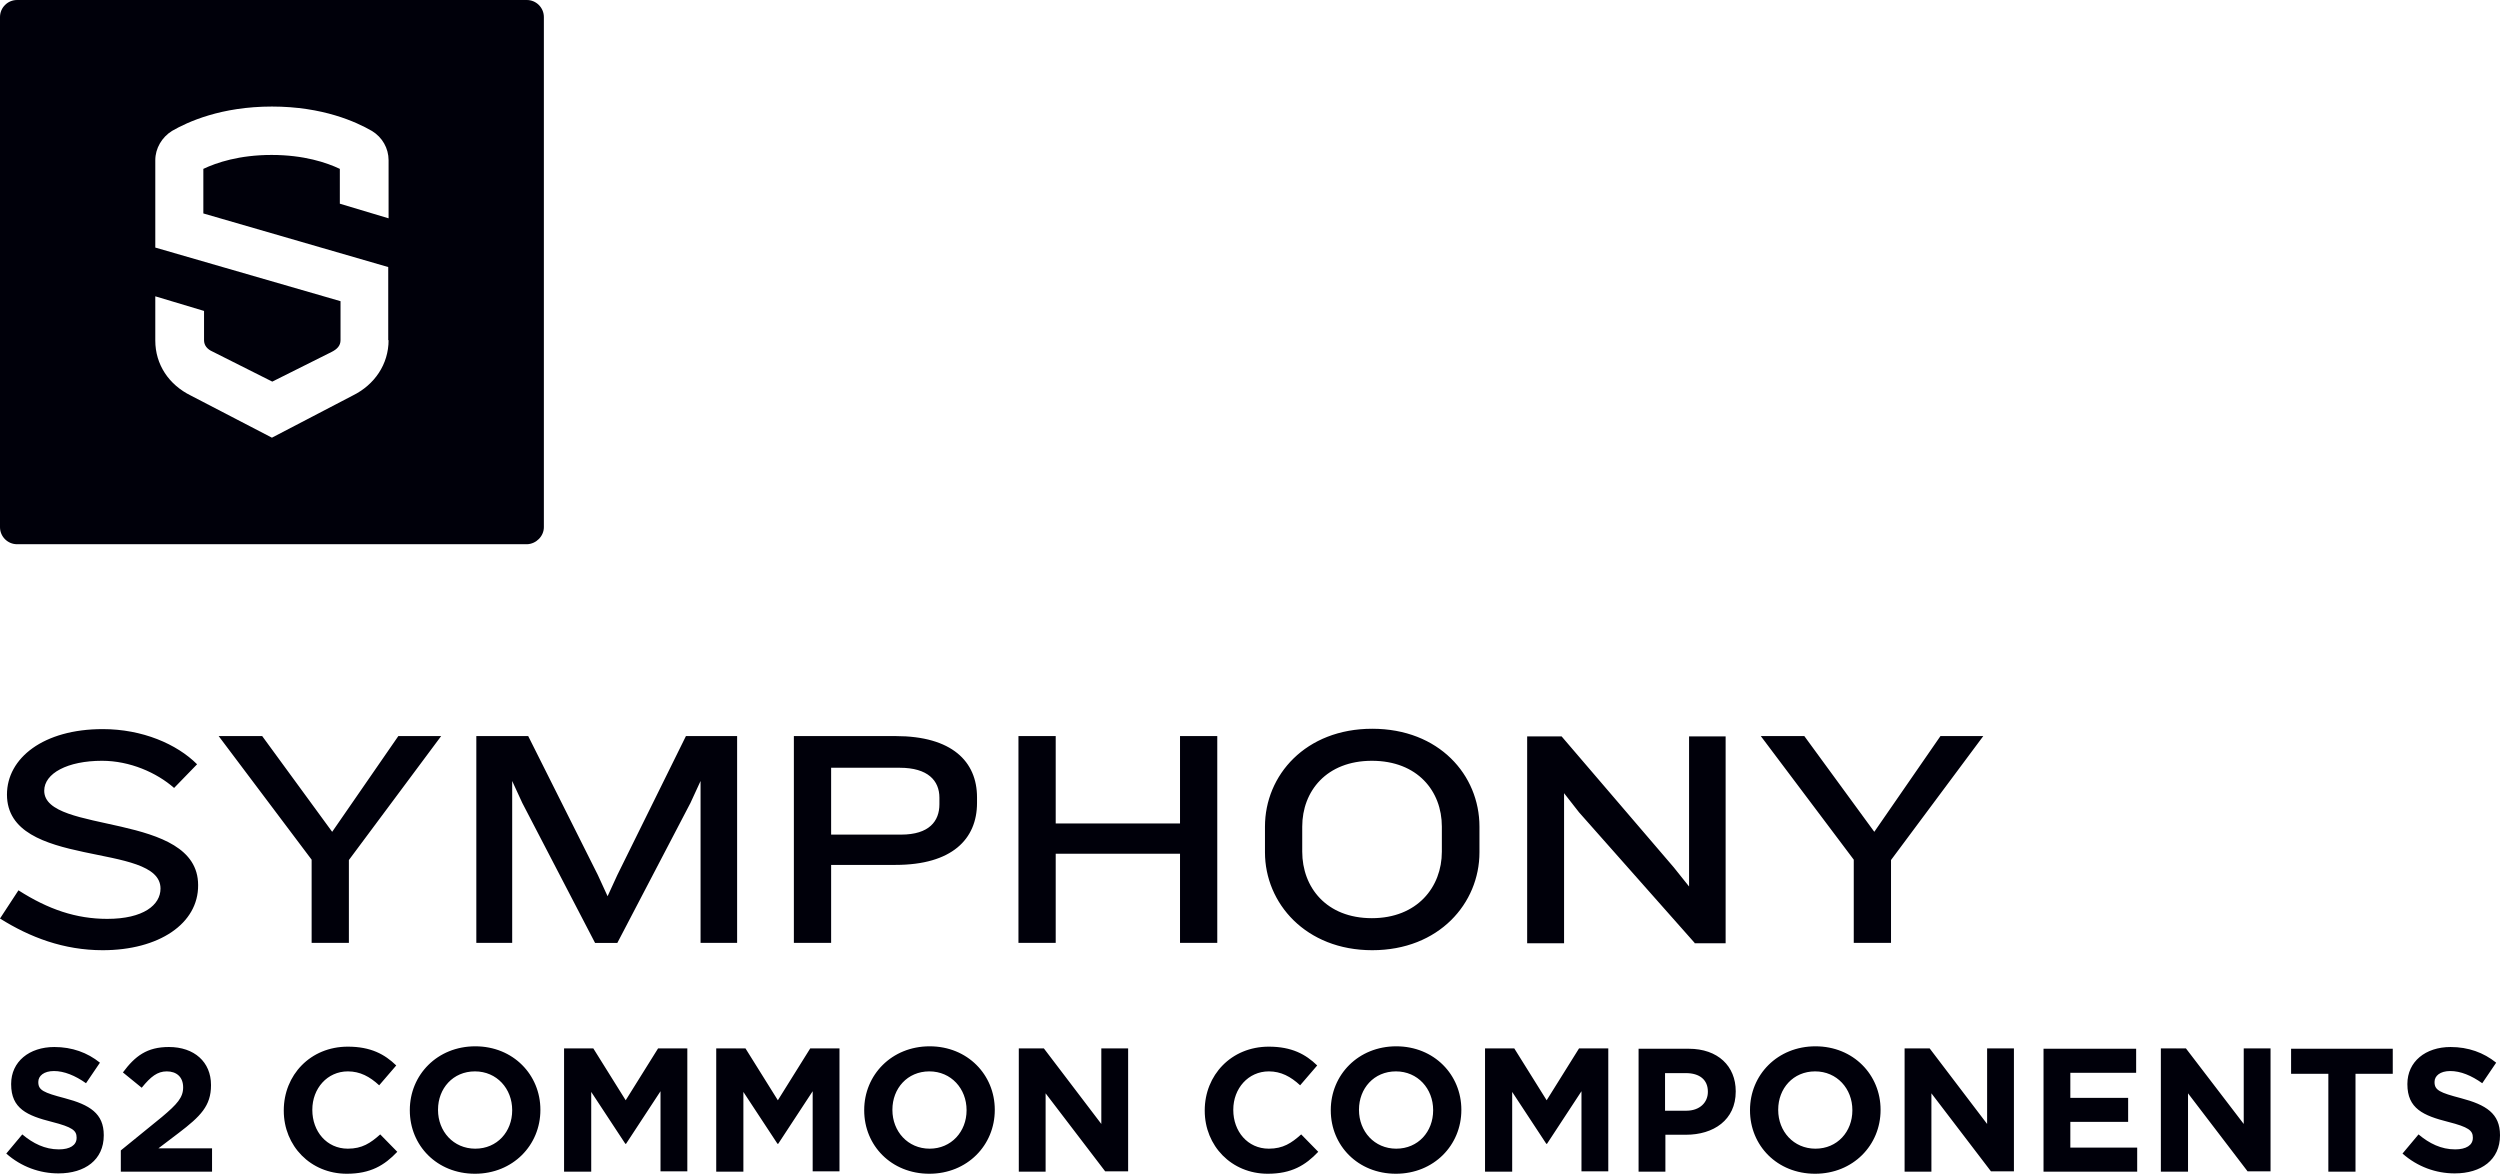 <?xml version="1.0" encoding="utf-8"?>
<!-- Generator: Adobe Illustrator 25.0.0, SVG Export Plug-In . SVG Version: 6.00 Build 0)  -->
<svg version="1.1" id="Layer_1" xmlns="http://www.w3.org/2000/svg" xmlns:xlink="http://www.w3.org/1999/xlink" x="0px" y="0px"
	 viewBox="0 0 718 337.1" style="enable-background:new 0 0 718 337.1;" xml:space="preserve">
<style type="text/css">
	.st0{fill:#00000A;}
</style>
<g>
	<path class="st0" d="M156.2,151.4V4.9c0-2.7-2.2-4.9-4.9-4.9H4.9C2.2,0,0,2.2,0,4.9v146.5c0,2.7,2.2,4.9,4.9,4.9h146.5
		C154,156.2,156.2,154,156.2,151.4L156.2,151.4z M111.6,97.7c0,6.9-4,12.8-10.3,15.9l-23.2,12.1l-23.3-12.1
		c-6.3-3.1-10.2-8.9-10.2-15.8V85.1l14,4.2v8.4c0,1.5,0.9,2.6,2.5,3.3l17.1,8.6l17-8.5c1.6-0.8,2.6-1.8,2.6-3.4V86.5L44.6,71.1V46
		c0-3.4,1.9-6.6,4.8-8.4c4.5-2.6,14.1-7,28.7-7c14.6,0,24.2,4.4,28.7,7c3,1.8,4.8,5,4.8,8.4v16.7l-14-4.2v-10
		c-3.8-1.8-10.3-4-19.6-4c-9.3,0-15.8,2.2-19.6,4v12.8l53.1,15.4V97.7L111.6,97.7z"/>
	<path class="st0" d="M29.5,272.9c-11.2,0-20.9-3.7-29.5-9.1l5.3-8.1c8.6,5.5,16.6,8.2,25.5,8.2c10.4,0,15.3-4,15.3-8.7
		c0-13.6-44.1-5.4-44.1-27c0-10.5,10.5-18.8,27.5-18.8c11.4,0,21.3,4.3,27.1,10.1l-6.6,6.8c-5-4.4-12.7-7.8-20.7-7.8
		c-9.9,0-16.6,3.6-16.6,8.6c0,12.6,44.2,5.9,44.2,27.1C57,265.3,45.6,272.9,29.5,272.9L29.5,272.9z M100.2,247v23.8H89.5v-23.9
		l-26.7-35.5h12.5l20.1,27.5l19-27.5h12.3L100.2,247L100.2,247z M201.2,270.8v-46.5l-2.9,6.3l-21,40.2h-6.4L150,230.6l-2.9-6.3v46.5
		h-10.3v-59.4h14.9l20,39.9l2.8,6.1l2.8-6.1l19.7-39.9h14.7v59.4H201.2L201.2,270.8z M269.8,229.1c0-4.9-3.3-8.6-11.4-8.6h-19.7
		v19.2h20.1c8.1,0,11-3.9,11-8.7V229.1L269.8,229.1z M257.2,248.4h-18.5v22.4H228v-59.4h29.2c16.2,0,23.4,7.3,23.4,17.6v1.6
		C280.6,241,273.4,248.4,257.2,248.4L257.2,248.4z M338.9,270.8v-25.6h-35.7v25.6h-10.7v-59.4h10.7v25.1h35.7v-25.1h10.7v59.4H338.9
		L338.9,270.8z M414.1,237.4c0-10.2-7-18.9-20.1-18.9c-13,0-20,8.7-20,18.9v7.2c0,10.2,6.9,19.1,20,19.1c13,0,20.1-8.9,20.1-19.1
		V237.4L414.1,237.4z M394.1,272.9c-19.1,0-30.8-13.5-30.8-28.1v-7.4c0-14.8,11.7-28.1,30.8-28.1c19.2,0,30.8,13.3,30.8,28.1v7.4
		C424.9,259.4,413.3,272.9,394.1,272.9L394.1,272.9z M486.7,270.8l-33.2-37.5l-4.3-5.5v43.1h-10.6v-59.4h9.9l32.2,37.6l4.4,5.5
		v-43.1h10.5v59.4H486.7L486.7,270.8z M543.1,247v23.8h-10.7v-23.9l-26.7-35.5h12.5l20.1,27.5l19-27.5h12.3L543.1,247L543.1,247z"/>
	<path class="st0" d="M16.8,337c7.6,0,13-3.9,13-10.9v-0.1c0-6.2-4-8.7-11.2-10.6c-6.1-1.6-7.6-2.3-7.6-4.6v-0.1
		c0-1.7,1.6-3.1,4.5-3.1s6.1,1.3,9.2,3.5l4-5.9c-3.6-2.9-8-4.5-13.1-4.5c-7.2,0-12.4,4.2-12.4,10.6v0.1c0,7,4.6,9,11.7,10.8
		c5.9,1.5,7.1,2.5,7.1,4.5v0.1c0,2.1-1.9,3.3-5.1,3.3c-4,0-7.4-1.7-10.5-4.3l-4.6,5.5C6.1,335.1,11.4,337,16.8,337L16.8,337z
		 M34.8,336.5h26.1v-6.7H45.5l5.8-4.4c6.3-4.8,9.3-7.8,9.3-13.7v-0.1c0-6.6-4.8-10.9-12.1-10.9c-6.3,0-9.7,2.6-13.2,7.3l5.4,4.4
		c2.6-3.2,4.5-4.7,7.2-4.7c2.8,0,4.7,1.6,4.7,4.6c0,2.9-1.7,4.8-6.1,8.5l-11.8,9.6V336.5L34.8,336.5z M99.6,337.1
		c6.8,0,10.8-2.4,14.5-6.3l-4.9-5c-2.8,2.5-5.2,4.1-9.3,4.1c-6.1,0-10.2-5-10.2-11.1v-0.1c0-6.1,4.3-11,10.2-11c3.5,0,6.3,1.5,9,4
		l4.9-5.7c-3.3-3.2-7.3-5.4-13.9-5.4c-10.8,0-18.4,8.2-18.4,18.3v0.1C81.5,329.1,89.2,337.1,99.6,337.1L99.6,337.1z M136.4,337.1
		c10.9,0,18.8-8.2,18.8-18.3v-0.1c0-10-7.8-18.2-18.7-18.2c-10.9,0-18.8,8.2-18.8,18.3v0.1C117.7,329,125.5,337.1,136.4,337.1
		L136.4,337.1z M136.5,329.9c-6.3,0-10.7-5-10.7-11.1v-0.1c0-6.1,4.3-11,10.6-11c6.3,0,10.7,5,10.7,11.1v0.1
		C147.1,325,142.8,329.9,136.5,329.9L136.5,329.9z M162.2,336.5h7.6v-22.9l9.8,14.9h0.2l9.9-15.1v23h7.7v-35.3h-8.4l-9.3,14.9
		l-9.3-14.9h-8.4V336.5L162.2,336.5z M205.9,336.5h7.6v-22.9l9.8,14.9h0.2l9.9-15.1v23h7.7v-35.3h-8.4l-9.3,14.9l-9.3-14.9h-8.4
		V336.5L205.9,336.5z M266.9,337.1c10.9,0,18.8-8.2,18.8-18.3v-0.1c0-10-7.8-18.2-18.7-18.2c-10.9,0-18.8,8.2-18.8,18.3v0.1
		C248.2,329,256,337.1,266.9,337.1L266.9,337.1z M267,329.9c-6.3,0-10.7-5-10.7-11.1v-0.1c0-6.1,4.3-11,10.6-11
		c6.3,0,10.7,5,10.7,11.1v0.1C277.6,325,273.2,329.9,267,329.9L267,329.9z M292.6,336.5h7.7V314l17.1,22.4h6.6v-35.3h-7.7v21.7
		l-16.5-21.7h-7.2V336.5L292.6,336.5z M364.1,337.1c6.8,0,10.8-2.4,14.5-6.3l-4.9-5c-2.8,2.5-5.2,4.1-9.3,4.1
		c-6.1,0-10.2-5-10.2-11.1v-0.1c0-6.1,4.3-11,10.2-11c3.5,0,6.3,1.5,9,4l4.9-5.7c-3.3-3.2-7.3-5.4-13.9-5.4
		c-10.8,0-18.4,8.2-18.4,18.3v0.1C346,329.1,353.7,337.1,364.1,337.1L364.1,337.1z M400.9,337.1c10.9,0,18.8-8.2,18.8-18.3v-0.1
		c0-10-7.8-18.2-18.7-18.2c-10.9,0-18.8,8.2-18.8,18.3v0.1C382.2,329,390,337.1,400.9,337.1L400.9,337.1z M401,329.9
		c-6.3,0-10.7-5-10.7-11.1v-0.1c0-6.1,4.3-11,10.6-11c6.3,0,10.7,5,10.7,11.1v0.1C411.6,325,407.3,329.9,401,329.9L401,329.9z
		 M426.7,336.5h7.6v-22.9l9.8,14.9h0.2l9.9-15.1v23h7.7v-35.3h-8.4l-9.3,14.9l-9.3-14.9h-8.4V336.5L426.7,336.5z M470.5,336.5h7.8
		v-10.6h5.9c7.9,0,14.3-4.2,14.3-12.4v-0.1c0-7.2-5.1-12.2-13.5-12.2h-14.4V336.5L470.5,336.5z M478.2,319v-10.8h6
		c3.9,0,6.3,1.9,6.3,5.3v0.1c0,3-2.3,5.4-6.2,5.4H478.2L478.2,319z M521.3,337.1c10.9,0,18.8-8.2,18.8-18.3v-0.1
		c0-10-7.8-18.2-18.7-18.2c-10.9,0-18.8,8.2-18.8,18.3v0.1C502.6,329,510.4,337.1,521.3,337.1L521.3,337.1z M521.4,329.9
		c-6.3,0-10.7-5-10.7-11.1v-0.1c0-6.1,4.3-11,10.6-11c6.3,0,10.7,5,10.7,11.1v0.1C532,325,527.7,329.9,521.4,329.9L521.4,329.9z
		 M547,336.5h7.7V314l17.1,22.4h6.6v-35.3h-7.7v21.7l-16.5-21.7H547V336.5L547,336.5z M586.9,336.5h26.9v-6.9h-19.2v-7.4h16.6v-6.9
		h-16.6v-7.2h18.9v-6.9h-26.6V336.5L586.9,336.5z M620.7,336.5h7.7V314l17.1,22.4h6.6v-35.3h-7.7v21.7l-16.6-21.7h-7.2V336.5
		L620.7,336.5z M668.7,336.5h7.8v-28.1h10.7v-7.2H658v7.2h10.7V336.5L668.7,336.5z M705,337c7.6,0,13-3.9,13-10.9v-0.1
		c0-6.2-4-8.7-11.2-10.6c-6.1-1.6-7.6-2.3-7.6-4.6v-0.1c0-1.7,1.6-3.1,4.5-3.1c3,0,6.1,1.3,9.2,3.5l4-5.9c-3.6-2.9-8-4.5-13.1-4.5
		c-7.2,0-12.4,4.2-12.4,10.6v0.1c0,7,4.6,9,11.7,10.8c5.9,1.5,7.1,2.5,7.1,4.5v0.1c0,2.1-1.9,3.3-5.1,3.3c-4,0-7.4-1.7-10.5-4.3
		l-4.6,5.5C694.3,335.1,699.6,337,705,337L705,337z"/>
</g>
</svg>
